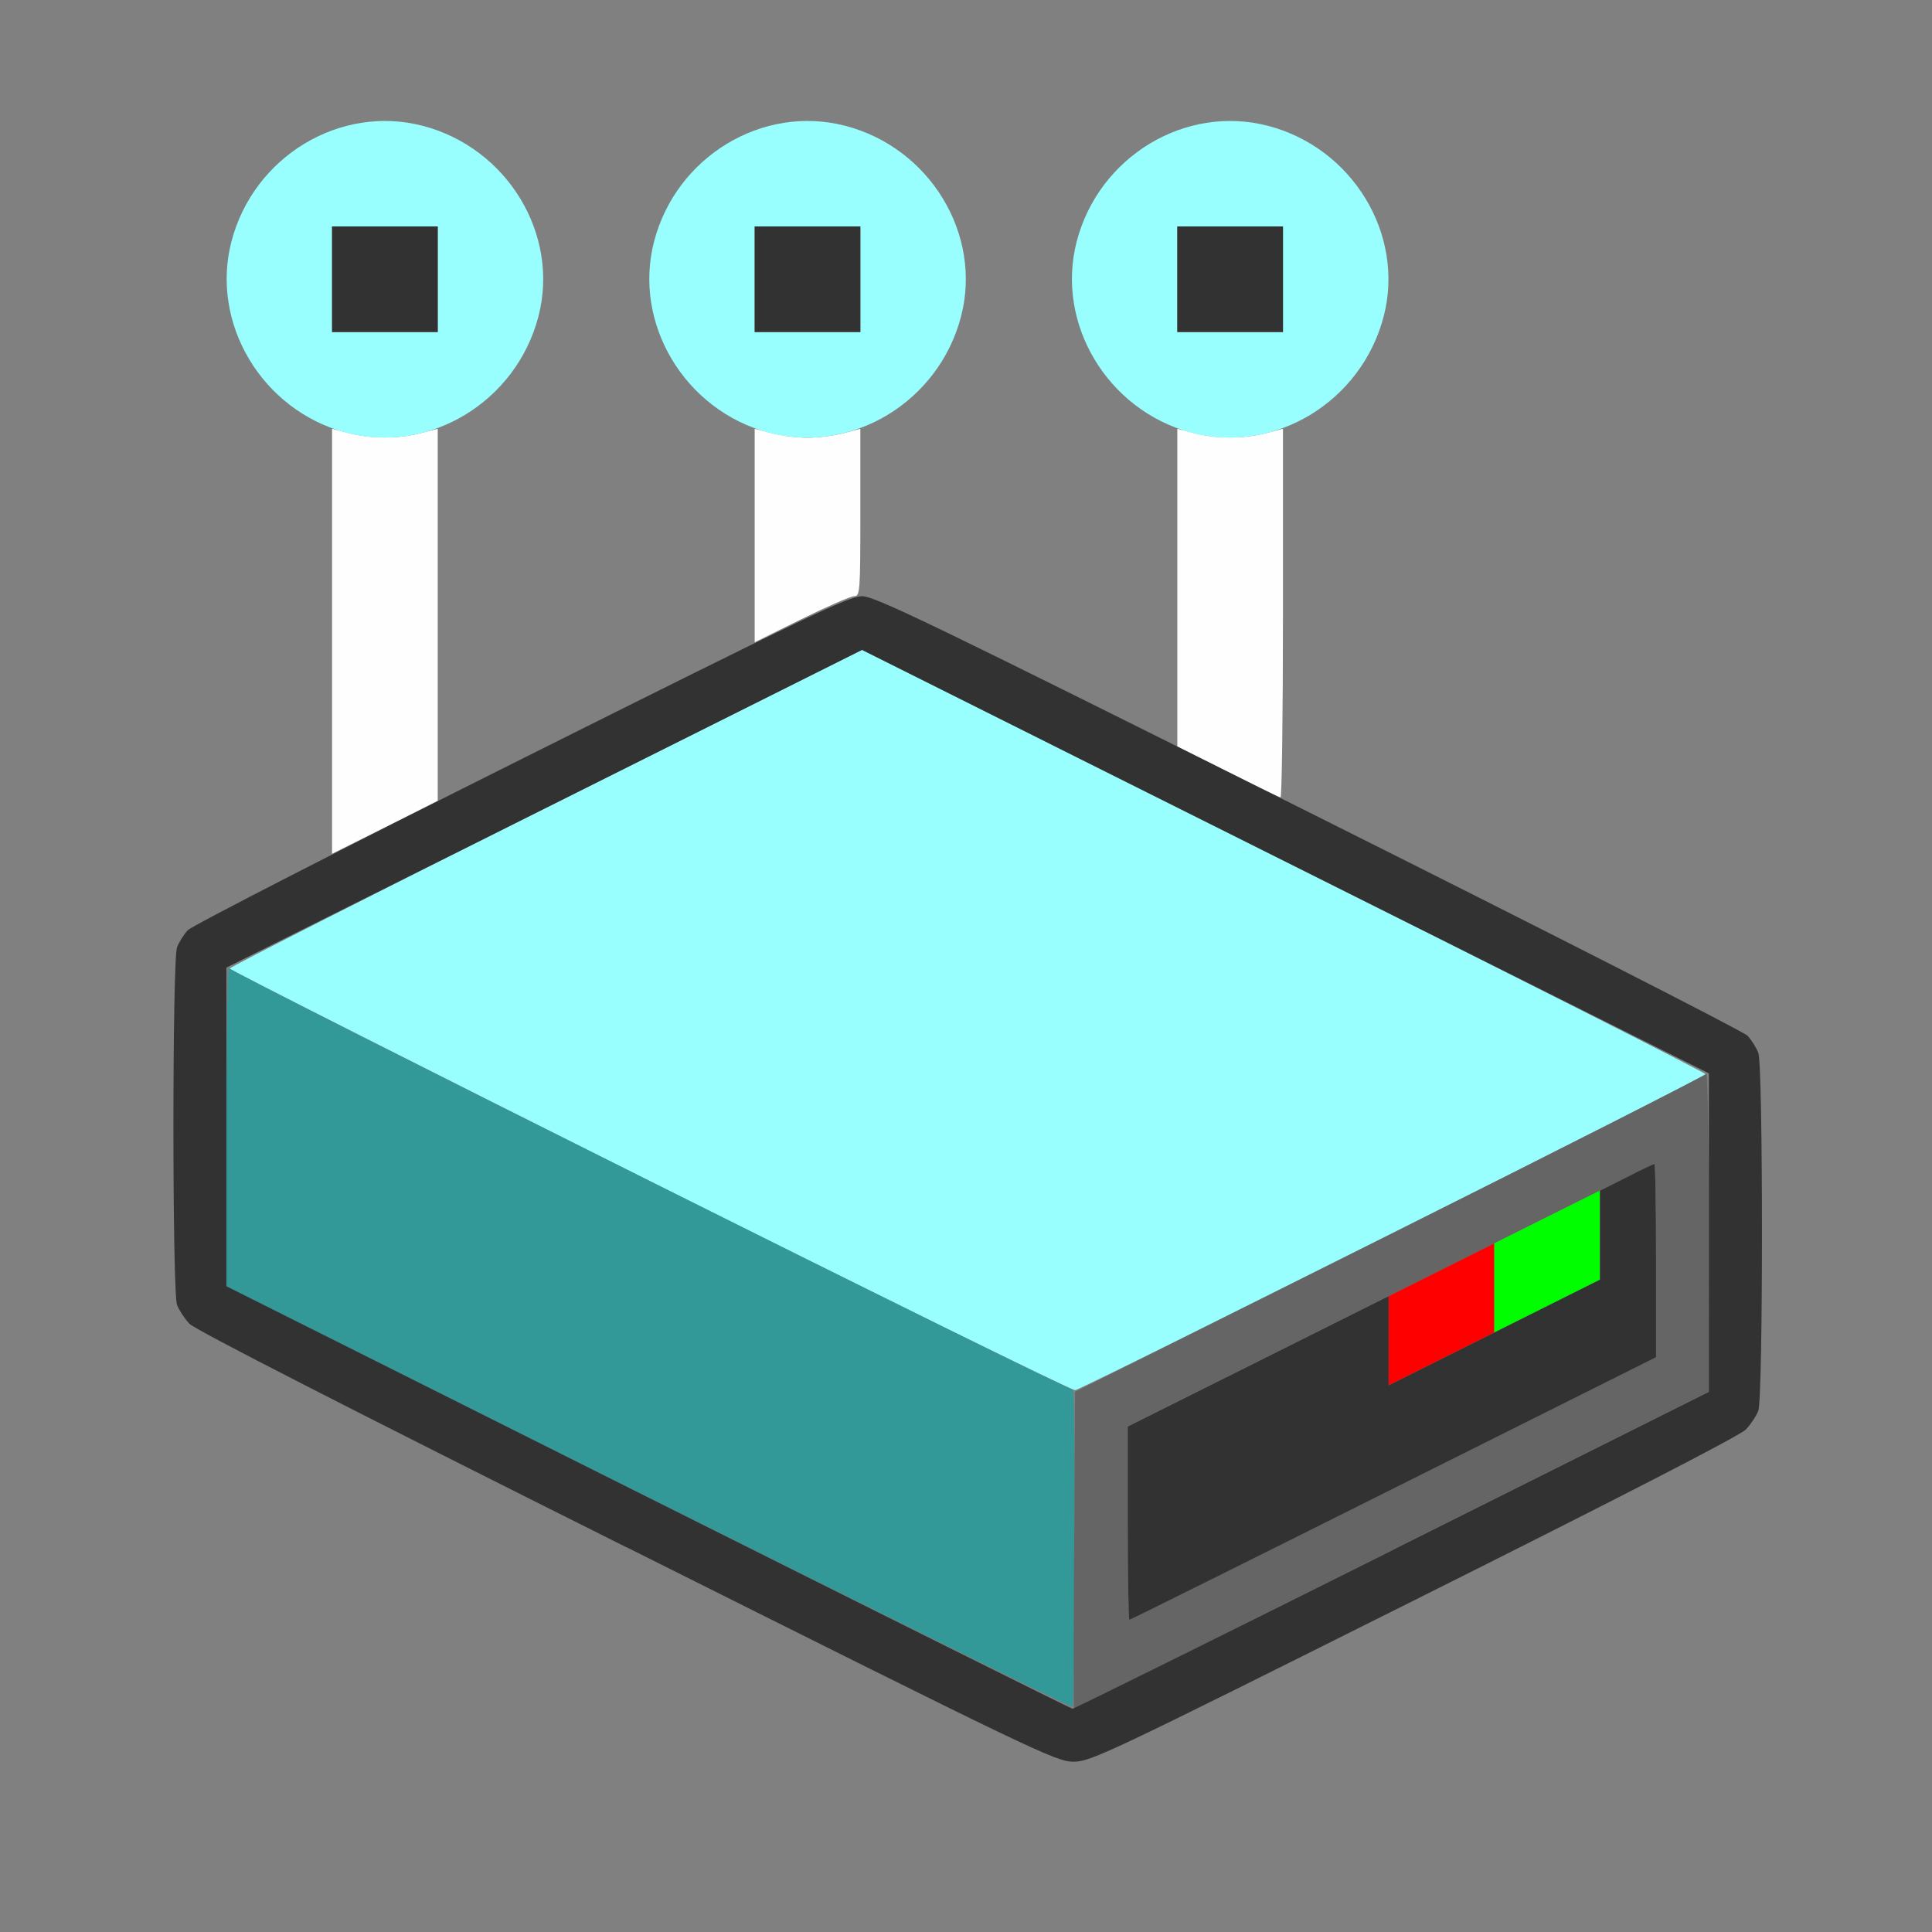 <?xml version="1.0" encoding="UTF-8" standalone="no"?>
<!-- Created with Inkscape (http://www.inkscape.org/) -->

<svg
   version="1.1"
   id="svg2"
   width="1600"
   height="1600"
   viewBox="0 0 1600 1600"
   sodipodi:docname="network_drive.svg"
   inkscape:version="1.2.2 (732a01da63, 2022-12-09)"
   xmlns:inkscape="http://www.inkscape.org/namespaces/inkscape"
   xmlns:sodipodi="http://sodipodi.sourceforge.net/DTD/sodipodi-0.dtd"
   xmlns="http://www.w3.org/2000/svg"
   xmlns:svg="http://www.w3.org/2000/svg"
   xmlns:rdf="http://www.w3.org/1999/02/22-rdf-syntax-ns#"
   xmlns:cc="http://creativecommons.org/ns#"
   xmlns:dc="http://purl.org/dc/elements/1.1/">
  <rect x="0" y="0" width="1600" height="1600" fill="#808080" stroke="none"/>
  <defs
     id="defs6" />
  <sodipodi:namedview
     pagecolor="#808080"
     bordercolor="#666666"
     borderopacity="1"
     objecttolerance="10"
     gridtolerance="10"
     guidetolerance="10"
     inkscape:pageopacity="0"
     inkscape:pageshadow="2"
     inkscape:window-width="1993"
     inkscape:window-height="1009"
     id="namedview4"
     showgrid="false"
     inkscape:zoom="0.5"
     inkscape:cx="683"
     inkscape:cy="590"
     inkscape:window-x="-8"
     inkscape:window-y="-8"
     inkscape:window-maximized="1"
     inkscape:current-layer="NETWORK_DRIVE"
     inkscape:showpageshadow="0"
     inkscape:pagecheckerboard="true"
     inkscape:deskcolor="#d1d1d1" />
  <g
     id="NETWORK_DRIVE"
     transform="matrix(87.5,0,0,87.5,100,100)"
     style="stroke-width:0.011">
    <path
       style="fill:none;stroke-width:0"
       d="M 0,8 V 0 L 1.148,0.002 C 2.21,0.004 2.284,0.008 2.129,0.049 1.338,0.262 0.846,1.083 1.047,1.853 1.154,2.266 1.44,2.632 1.8,2.818 L 2,2.922 2,4.93 2,6.937 1.352,7.262 C 0.699,7.589 0.595,7.661 0.533,7.822 c -0.046,0.121 -0.046,3.265 -9.375e-5,3.387 0.018,0.048 0.071,0.128 0.117,0.177 0.055,0.058 1.492,0.793 4.139,2.117 3.882,1.941 4.062,2.028 4.226,2.028 0.163,0 0.311,-0.07 3.226,-1.528 1.976,-0.988 3.085,-1.559 3.139,-1.617 0.046,-0.049 0.099,-0.129 0.117,-0.177 0.046,-0.121 0.046,-3.265 0,-3.387 C 15.48,8.774 15.431,8.699 15.39,8.656 15.349,8.613 14.344,8.093 13.158,7.5 L 11,6.422 11,4.672 11,2.922 11.2,2.818 C 11.56,2.632 11.846,2.266 11.953,1.853 12.155,1.081 11.662,0.262 10.867,0.048 10.722,0.009 11.014,0.004 13.352,0.002 L 16,0 v 8 8 H 8 0 Z M 3,4.68 3,2.922 3.2,2.818 C 3.56,2.632 3.846,2.266 3.953,1.853 4.154,1.083 3.662,0.262 2.871,0.049 2.719,0.008 2.874,0.004 4.5,0.004 c 1.626,0 1.781,0.004 1.629,0.045 C 5.338,0.262 4.846,1.083 5.047,1.853 5.154,2.266 5.44,2.632 5.8,2.818 L 6,2.922 6,3.93 6,4.937 4.5,5.688 3,6.438 Z M 8.553,5.201 C 7.784,4.816 7.119,4.5 7.077,4.5 H 7 L 7,3.711 7,2.922 7.2,2.818 C 7.56,2.632 7.846,2.266 7.953,1.853 8.154,1.083 7.662,0.262 6.872,0.049 6.719,0.008 6.874,0.004 8.5,0.004 c 1.626,0 1.781,0.004 1.629,0.045 C 9.476,0.225 9,0.837 9,1.5 9,2.032 9.329,2.575 9.8,2.818 l 0.2,0.103 1.25e-4,1.492 C 10,5.235 9.989,5.905 9.977,5.904 9.964,5.903 9.323,5.587 8.553,5.201 Z"
       id="path833"
       inkscape:connector-curvature="0" />
    <path
       style="fill:#fefefe;stroke-width:0"
       d="M 2,4.927 V 2.915 l 0.163,0.042 c 0.208,0.054 0.466,0.054 0.674,0 L 3,2.915 V 4.676 6.437 L 2.5,6.688 2,6.938 Z M 10.477,6.163 10,5.923 V 4.419 2.915 l 0.163,0.042 c 0.208,0.054 0.466,0.054 0.674,0 L 11,2.915 v 1.745 c 0,0.96 -0.011,1.745 -0.023,1.744 -0.013,-9.875e-4 -0.238,-0.11 -0.5,-0.242 z M 6,3.926 V 2.915 l 0.163,0.042 C 6.253,2.981 6.404,3 6.5,3 6.596,3 6.747,2.981 6.837,2.958 L 7,2.915 V 3.708 C 7,4.463 6.997,4.5 6.941,4.5 c -0.032,0 -0.257,0.098 -0.5,0.218 L 6,4.936 Z"
       id="path831"
       inkscape:connector-curvature="0" />
    <path
       style="fill:#98fefe;stroke-width:0"
       d="M 5.008,10.036 C 2.821,8.942 1.031,8.036 1.031,8.024 c 0,-0.013 1.346,-0.697 2.992,-1.52 L 7.016,5.008 11.008,7.004 C 13.204,8.102 15,9.011 15,9.024 15,9.049 9.114,12 9.033,12.015 9.006,12.02 7.195,11.129 5.008,10.036 Z M 2.129,2.951 C 1.336,2.738 0.846,1.917 1.048,1.142 1.257,0.339 2.076,-0.156 2.858,0.048 3.658,0.256 4.156,1.076 3.953,1.853 3.742,2.663 2.914,3.162 2.129,2.951 Z M 3,1.5 V 1 H 2.5 2 V 1.5 2 H 2.5 3 Z M 6.129,2.951 C 5.336,2.738 4.846,1.917 5.048,1.142 5.257,0.339 6.076,-0.156 6.858,0.048 7.658,0.256 8.156,1.076 7.953,1.853 7.742,2.663 6.914,3.162 6.129,2.951 Z M 7,1.5 V 1 H 6.5 6 V 1.5 2 H 6.5 7 Z m 3.129,1.451 C 9.336,2.738 8.846,1.917 9.048,1.142 9.257,0.339 10.076,-0.156 10.858,0.048 11.658,0.256 12.156,1.076 11.953,1.853 11.742,2.663 10.914,3.162 10.129,2.951 Z M 11,1.5 V 1 H 10.5 10 V 1.5 2 h 0.5 0.5 z"
       id="path829"
       inkscape:connector-curvature="0" />
    <path
       style="fill:#329898;stroke-width:0"
       d="M 4.992,13.028 1,11.031 1,9.508 c 2.625e-4,-0.838 0.011,-1.507 0.023,-1.488 0.033,0.051 7.965,4.012 7.988,3.989 0.011,-0.011 0.019,0.657 0.019,1.484 0,0.827 -0.011,1.51 -0.023,1.517 -0.013,0.008 -1.82,-0.884 -4.016,-1.983 z"
       id="path827"
       inkscape:connector-curvature="0" />
    <path
       style="fill:#656565;stroke-width:0"
       d="m 9.024,13.531 0.008,-1.5 2.976,-1.488 c 1.637,-0.818 2.986,-1.504 2.999,-1.523 0.013,-0.019 0.023,0.65 0.023,1.488 l 4.78e-4,1.523 -3,1.5 c -1.65,0.825 -3.003,1.5 -3.008,1.5 -0.004,4e-6 -0.004,-0.675 5.281e-4,-1.5 z m 3.023,-0.586 2.484,-1.242 v -0.914 c 0,-0.503 -0.007,-0.914 -0.016,-0.914 -0.009,0 -1.134,0.559 -2.5,1.242 l -2.484,1.242 v 0.914 c 0,0.503 0.007,0.914 0.016,0.914 0.009,0 1.134,-0.559 2.5,-1.242 z"
       id="path825"
       inkscape:connector-curvature="0" />
    <path
       style="fill:#fe0000;stroke-width:0"
       d="M 12,11.547 V 11.125 L 12.5,10.875 13,10.625 v 0.422 0.422 L 12.5,11.719 12,11.969 Z"
       id="path823"
       inkscape:connector-curvature="0" />
    <path
       style="fill:#00fe00;stroke-width:0"
       d="M 13,11.047 V 10.625 L 13.5,10.375 14,10.125 v 0.422 0.422 L 13.5,11.219 13,11.469 Z"
       id="path821"
       inkscape:connector-curvature="0" />
    <path
       style="fill:#323232;stroke-width:0"
       d="M 4.789,13.503 C 2.143,12.18 0.705,11.444 0.65,11.386 0.604,11.337 0.552,11.257 0.533,11.209 0.487,11.087 0.487,7.944 0.533,7.822 0.552,7.774 0.597,7.701 0.635,7.661 0.672,7.62 2.092,6.892 3.79,6.043 6.482,4.697 6.894,4.5 7.016,4.5 c 0.122,0 0.648,0.254 4.226,2.043 2.248,1.124 4.117,2.077 4.155,2.117 0.038,0.041 0.083,0.113 0.102,0.162 0.046,0.121 0.046,3.265 9.4e-5,3.387 -0.018,0.048 -0.071,0.128 -0.117,0.177 -0.054,0.058 -1.163,0.629 -3.139,1.617 -2.915,1.458 -3.063,1.528 -3.226,1.528 -0.164,0 -0.344,-0.086 -4.226,-2.028 z m 7.242,0.028 3,-1.5 V 10.523 9.016 L 11.023,7.012 7.016,5.008 4.008,6.512 1,8.015 V 9.523 11.031 L 4.992,13.03 c 2.196,1.099 4.003,1.999 4.016,2 0.013,9.5e-4 1.373,-0.673 3.023,-1.498 z M 9.531,13.273 V 12.359 L 10.766,11.742 12,11.125 v 0.422 0.422 l 1,-0.5 1,-0.5 v -0.421 -0.421 l 0.249,-0.125 C 14.386,9.931 14.506,9.875 14.515,9.875 c 0.009,0 0.016,0.411 0.016,0.914 v 0.914 l -2.484,1.242 C 10.68,13.629 9.555,14.188 9.547,14.188 c -0.009,0 -0.016,-0.411 -0.016,-0.914 z M 2,1.5 V 1 H 2.5 3 V 1.5 2 H 2.5 2 Z m 4,0 V 1 H 6.5 7 V 1.5 2 H 6.5 6 Z m 4,0 V 1 H 10.5 11 V 1.5 2 H 10.5 10 Z"
       id="path819"
       inkscape:connector-curvature="0" />
  </g>
</svg>
